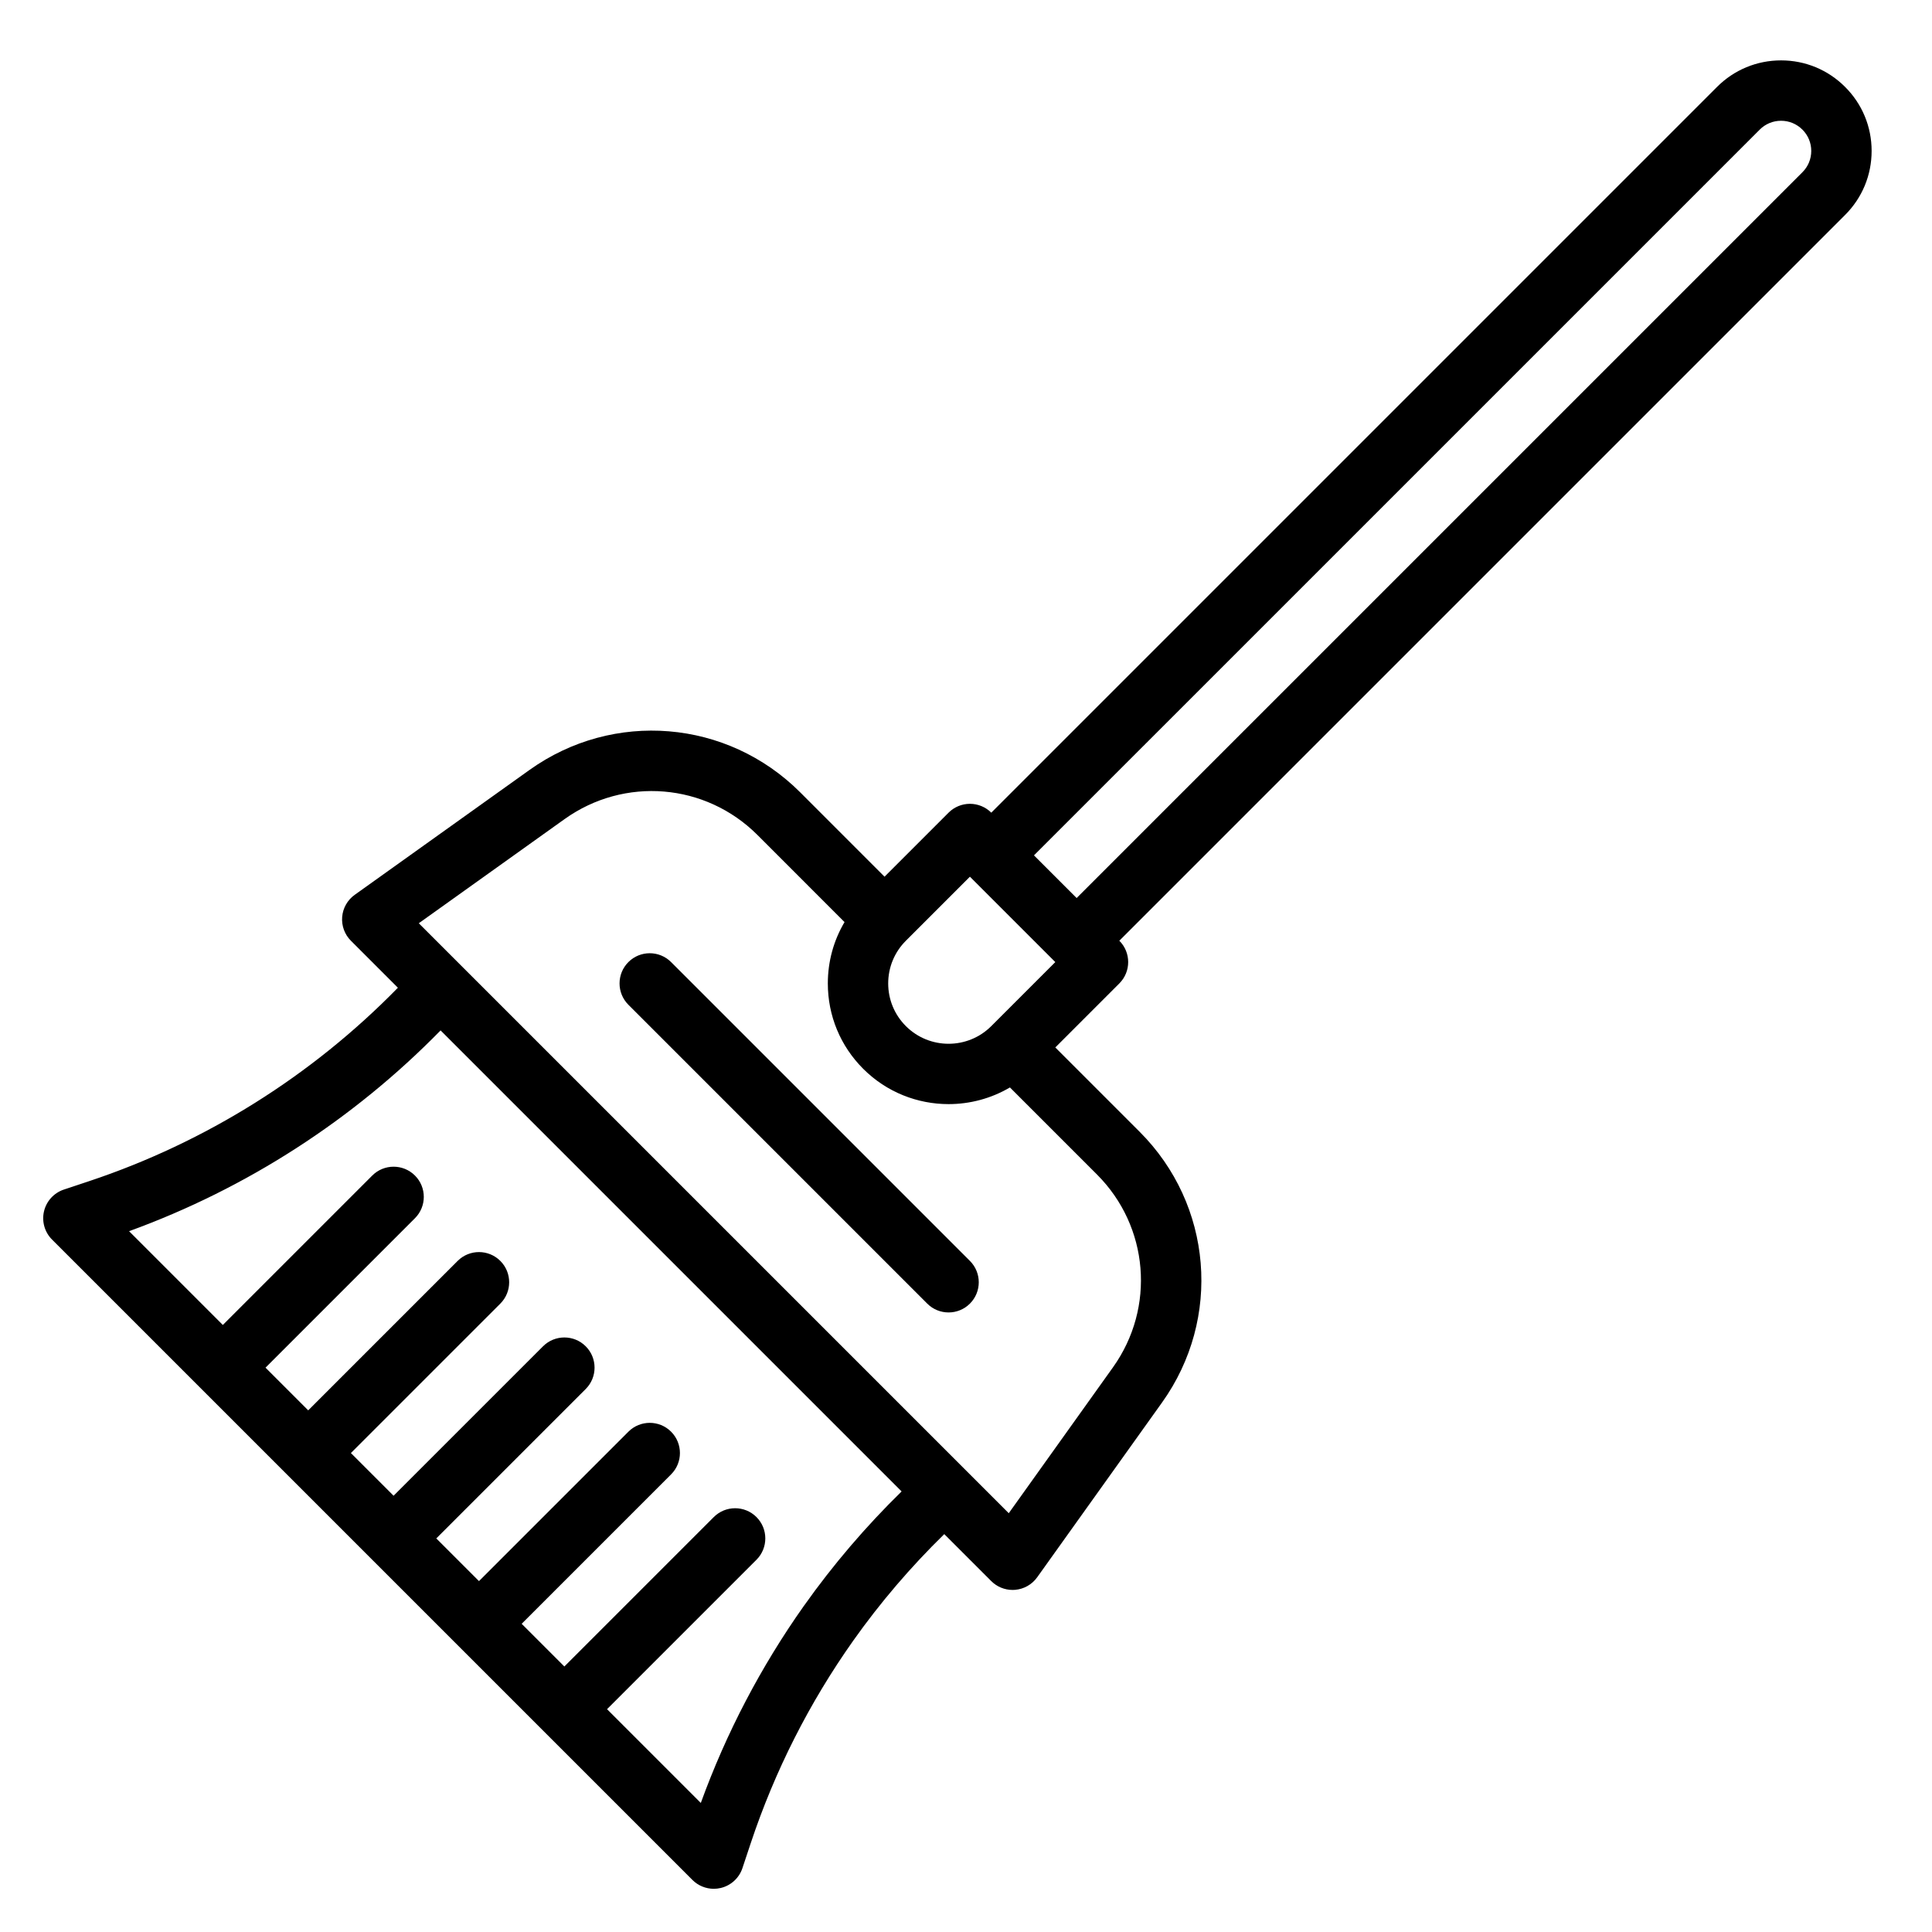 <svg xmlns="http://www.w3.org/2000/svg" version="1.1" xmlns:xlink="http://www.w3.org/1999/xlink" xmlns:svgjs="http://svgjs.com/svgjs" width="512" height="512" x="0" y="0" viewBox="0 0 512 512" style="enable-background:new 0 0 512 512" xml:space="preserve" class=""><g><g xmlns="http://www.w3.org/2000/svg"><path d="m496 40c0-6.421-2.501-12.45-7.028-16.962-4.529-4.537-10.557-7.036-16.972-7.036s-12.442 2.499-16.967 7.031l-192.333 192.333-.004-.004c-1.501-1.5-3.535-2.343-5.657-2.343s-4.156.843-5.657 2.343l-16.971 16.972-22.355-22.364c-19.328-19.315-49.493-21.808-71.726-5.931l-46.33 33.102c-1.913 1.367-3.129 3.506-3.322 5.85-.194 2.344.653 4.654 2.315 6.316l12.452 12.453c-22.764 23.294-50.899 40.953-81.822 51.26l-6.7 2.23c-2.631.876-4.621 3.052-5.259 5.751-.639 2.699.167 5.536 2.128 7.497l169.71 169.71c1.519 1.518 3.561 2.344 5.657 2.343.612 0 1.23-.07 1.84-.214 2.699-.638 4.875-2.628 5.751-5.26l2.229-6.696c6.367-19.101 15.496-37.128 27.13-53.577 7.17-10.127 15.276-19.593 24.133-28.246l12.45 12.45c1.507 1.506 3.544 2.343 5.656 2.343.22 0 .439-.009.66-.027 2.344-.194 4.483-1.409 5.851-3.322l33.102-46.332c15.877-22.233 13.383-52.398-5.934-71.726l-22.357-22.358 16.968-16.968c3.124-3.124 3.124-8.189 0-11.313l-.004-.004 192.323-192.324c4.542-4.527 7.043-10.556 7.043-16.977zm-255.931 209.304 16.97-16.97 22.628 22.627-16.97 16.97c-6.24 6.238-16.389 6.238-22.629 0-3.021-3.022-4.687-7.04-4.687-11.313.001-4.274 1.666-8.292 4.688-11.314zm-27.02 176.257c-11.416 16.14-20.594 33.688-27.326 52.238l-24.849-24.848 39.598-39.598c3.124-3.124 3.124-8.189 0-11.313-3.125-3.124-8.189-3.124-11.314 0l-39.597 39.597-11.314-11.314 39.598-39.598c3.124-3.124 3.124-8.189 0-11.313-3.125-3.124-8.189-3.124-11.314 0l-39.597 39.597-11.313-11.313 39.598-39.598c3.124-3.124 3.124-8.189 0-11.313-3.123-3.124-8.188-3.124-11.314 0l-39.605 39.601-11.313-11.315 39.602-39.601c3.124-3.124 3.124-8.189 0-11.313s-8.188-3.124-11.314 0l-39.6 39.6-11.312-11.314 39.6-39.6c3.124-3.124 3.124-8.189 0-11.313-3.125-3.124-8.189-3.124-11.314 0l-39.599 39.599-24.848-24.851c31.109-11.299 59.401-29.554 82.555-53.207l122.174 122.174c-9.497 9.291-18.188 19.45-25.882 30.316zm77.663-114.306c13.765 13.773 15.543 35.271 4.229 51.114l-27.61 38.646-156.347-156.345 38.646-27.61c15.846-11.314 37.343-9.537 51.112 4.226l23.067 23.075c-2.885 4.873-4.427 10.445-4.427 16.256 0 8.548 3.329 16.583 9.374 22.628 6.238 6.238 14.433 9.357 22.627 9.357 5.631 0 11.261-1.473 16.258-4.418zm186.94-265.602-192.332 192.333-11.306-11.306 192.339-192.338c1.506-1.508 3.512-2.339 5.647-2.339s4.142.831 5.662 2.354c1.508 1.502 2.338 3.506 2.338 5.643s-.83 4.141-2.348 5.653z" fill="#000000" data-original="#000000" style="" class=""></path><path d="m177.844 254.96c-3.125-3.124-8.189-3.124-11.314 0-3.124 3.124-3.124 8.189 0 11.313l79.196 79.196c1.562 1.562 3.609 2.343 5.657 2.343s4.095-.781 5.657-2.343c3.124-3.124 3.124-8.189 0-11.313z" fill="#000000" data-original="#000000" style="" class=""></path></g></g></svg>